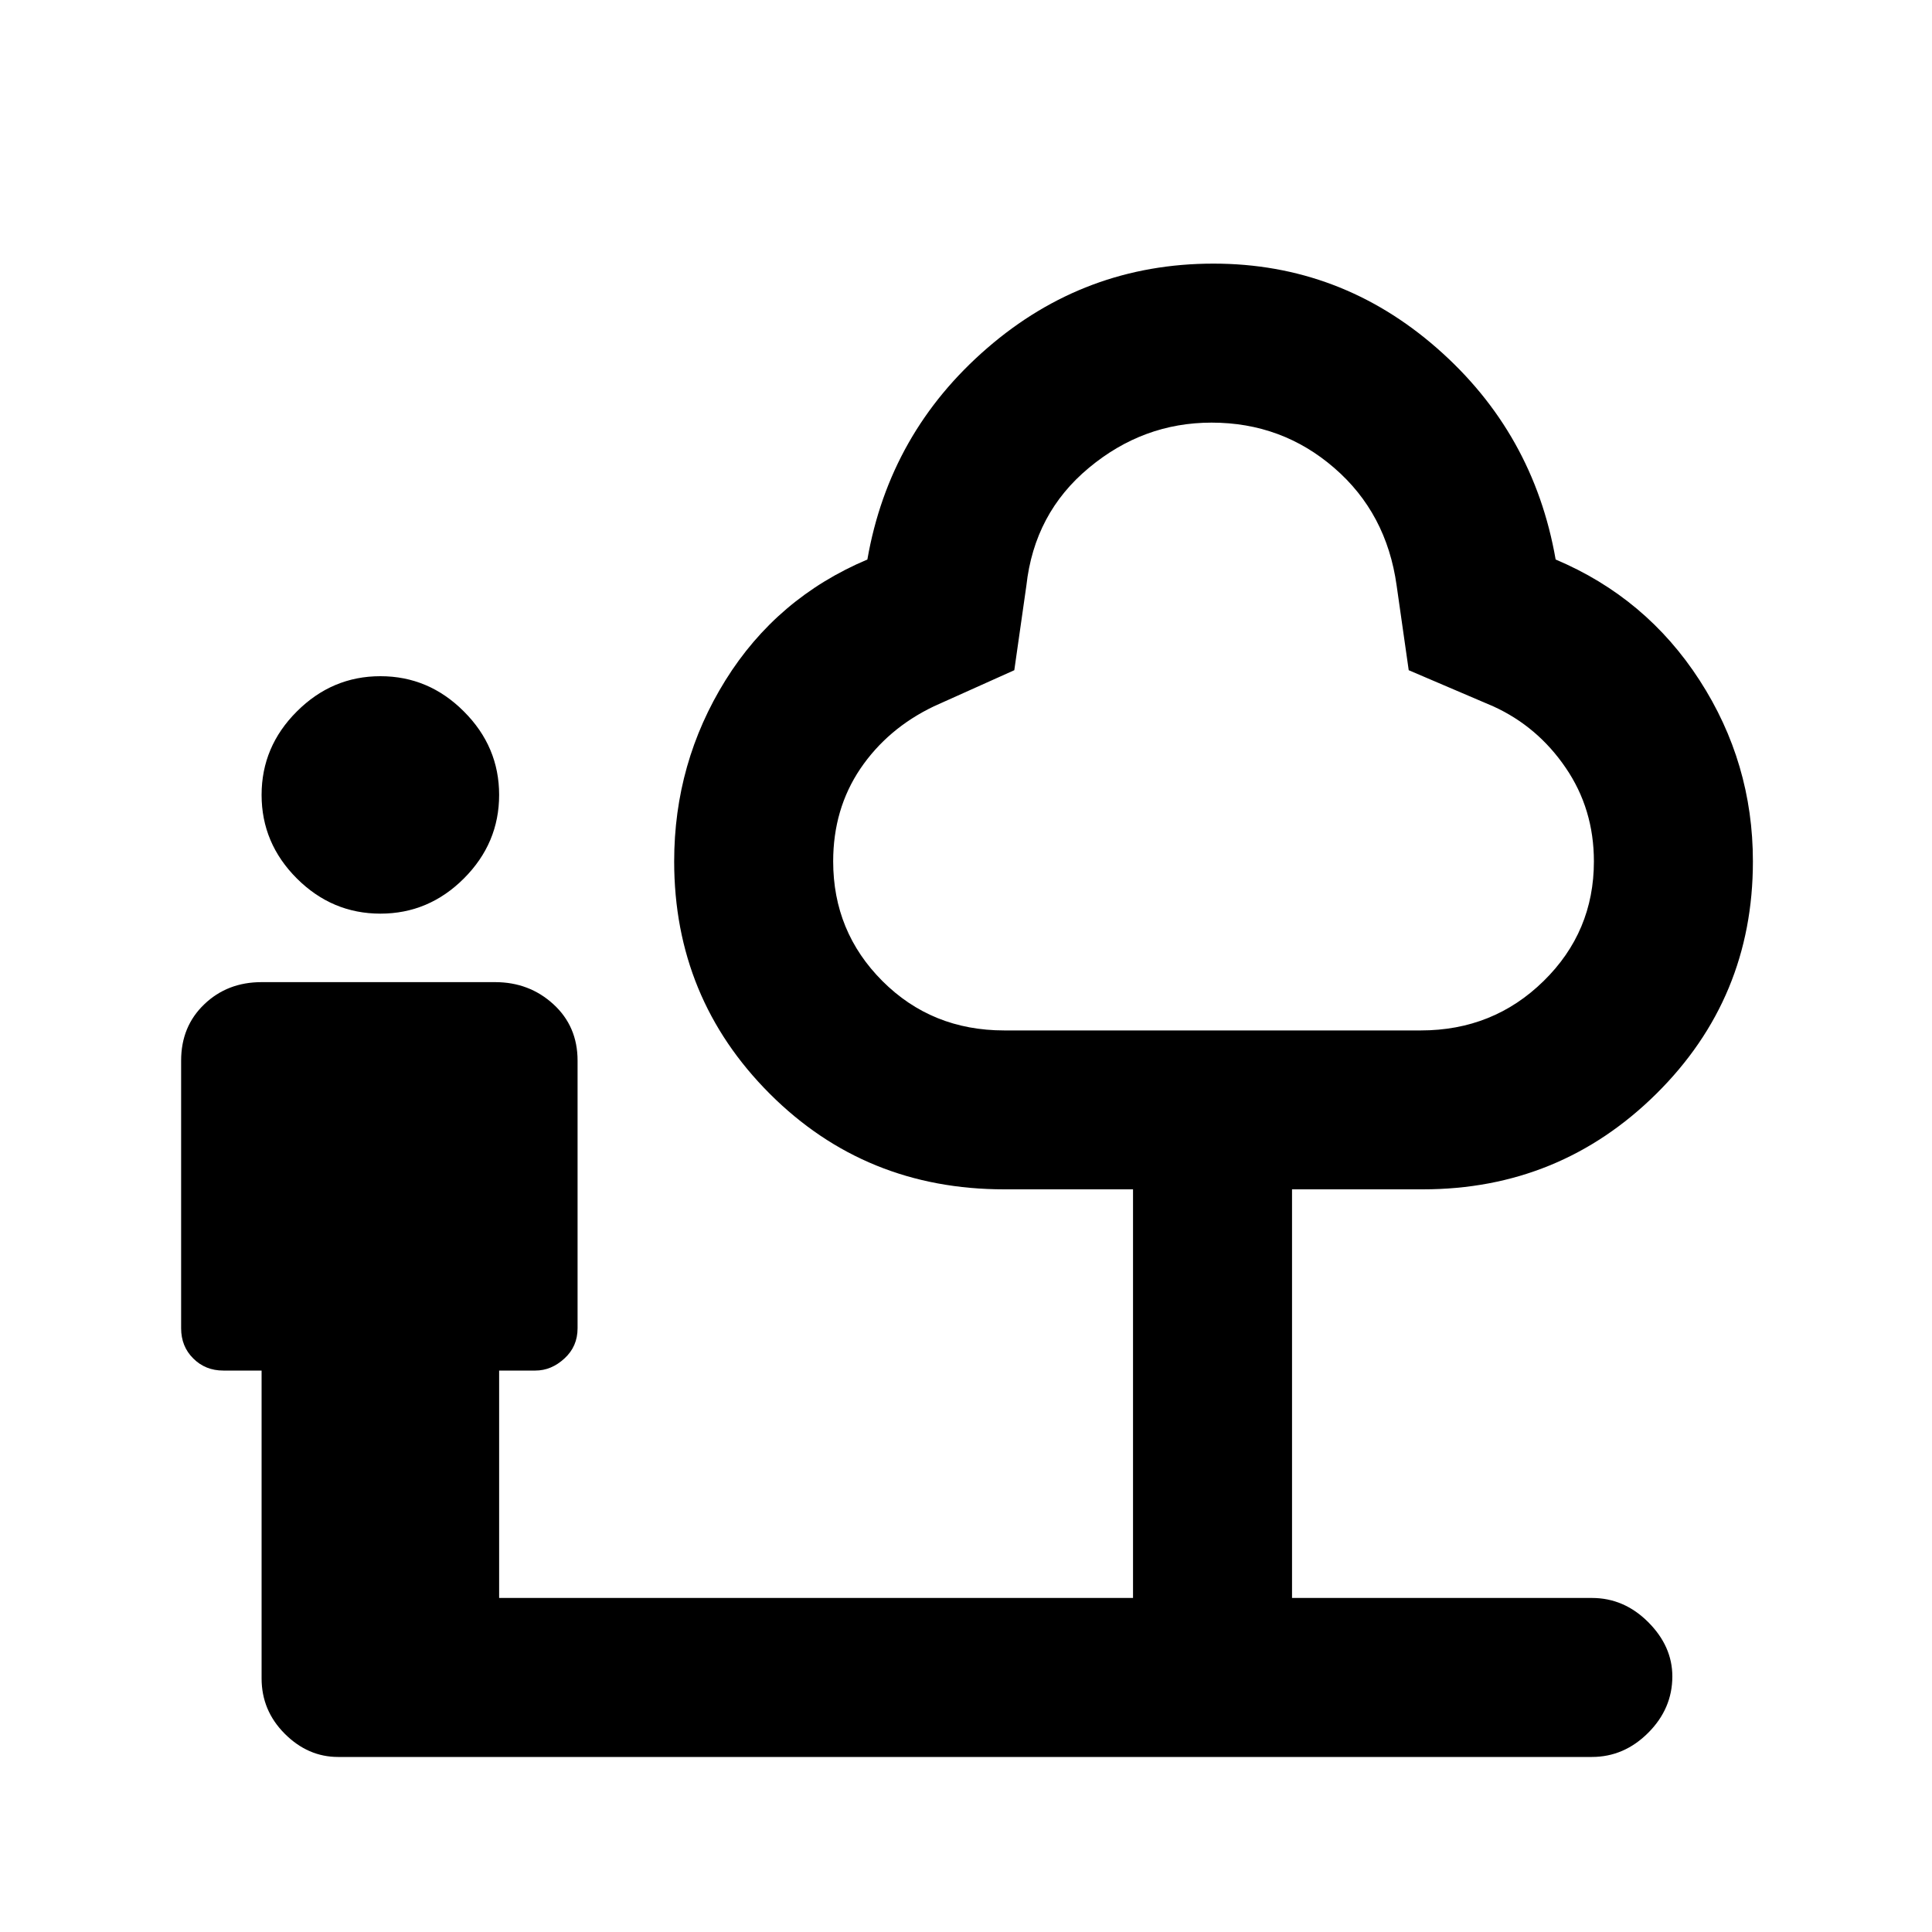 <svg xmlns="http://www.w3.org/2000/svg" height="20" width="20"><path d="M3.938 9.458q-.5 0-.865-.364-.365-.365-.365-.865t.365-.864Q3.438 7 3.938 7t.864.365q.365.364.365.864t-.365.865q-.364.364-.864.364Zm-.438 8.73q-.312 0-.552-.24-.24-.24-.24-.573v-3.187h-.396q-.187 0-.312-.126-.125-.124-.125-.312v-2.771q0-.354.24-.583.239-.229.593-.229h2.417q.354 0 .604.229t.25.583v2.771q0 .188-.135.312-.136.126-.302.126h-.375v2.354h6.562v-4.23h-1.333q-1.438 0-2.427-.989-.99-.99-.99-2.406 0-1.021.531-1.875.532-.854 1.469-1.25.229-1.313 1.24-2.188 1.01-.875 2.343-.875 1.313 0 2.313.875 1 .875 1.229 2.188.938.396 1.49 1.25t.552 1.875q0 1.416-1 2.406-1 .989-2.417.989h-1.354v4.23h3.104q.333 0 .583.25.25.25.25.562 0 .334-.25.584-.25.25-.583.25Zm6.896-7.521h4.312q.75 0 1.271-.511.521-.51.521-1.239 0-.542-.292-.969-.291-.427-.75-.636l-.875-.374-.125-.876q-.104-.75-.646-1.218-.541-.469-1.27-.469-.709 0-1.271.469-.563.468-.646 1.218l-.125.876-.833.374q-.479.23-.761.646-.281.417-.281.959 0 .729.51 1.239.511.511 1.261.511ZM12.562 7.5Z"/></svg>